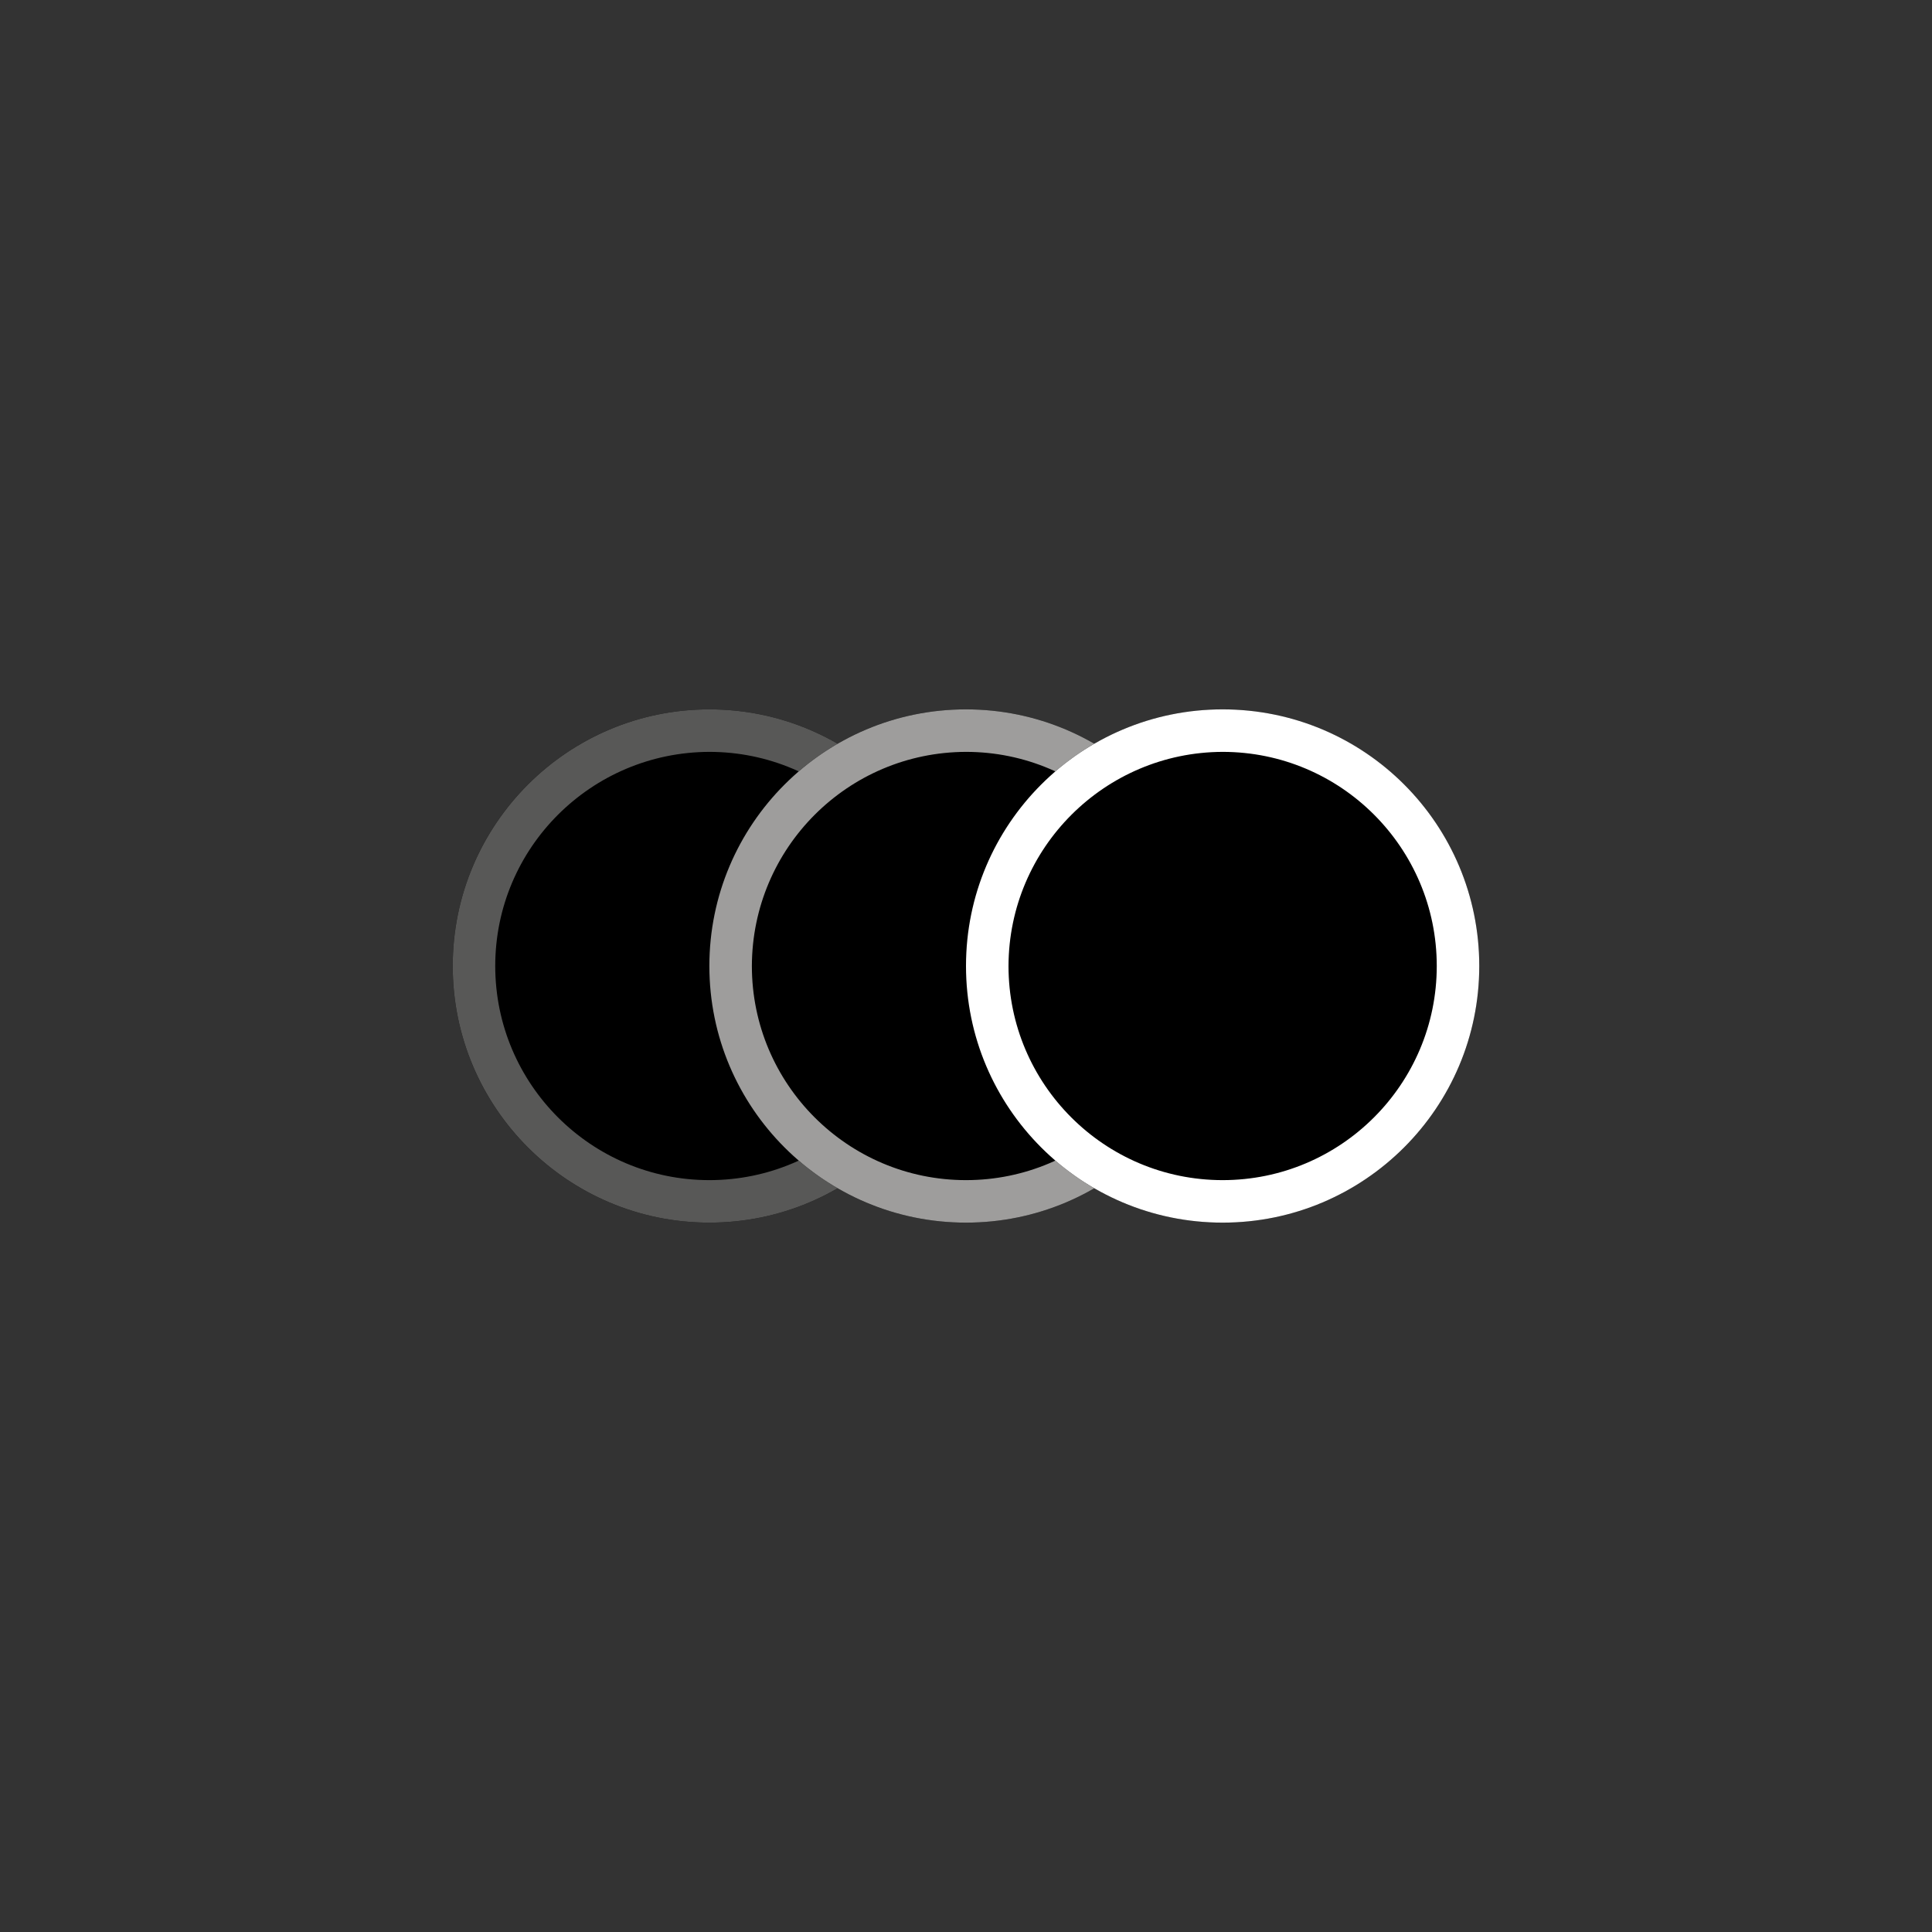 <svg version="1.1" id="Ebene_1" xmlns="http://www.w3.org/2000/svg" xmlns:xlink="http://www.w3.org/1999/xlink" x="0px" y="0px"
	 viewBox="0 0 60 60" style="enable-background:new 0 0 60 60;" xml:space="preserve">
<rect x="0" y="0" width="60" height="60" fill="#333333" stroke="none"/>
<style type="text/css">
	.motions-icon-0{fill:#000000;}
	.motions-icon-1{fill-rule:evenodd;clip-rule:evenodd;fill:#585857;}
	.motions-icon-2{fill-rule:evenodd;clip-rule:evenodd;fill:#9E9D9C;}
	.motions-icon-3{fill-rule:evenodd;clip-rule:evenodd;fill:#FFFFFF;}
</style>
<g>
	<circle id="Ellipse_1_Kopie" class="motions-icon-0" cx="22.03" cy="30" r="7.97"/>
	<path id="Form_1_Kopie_2" class="motions-icon-1" d="M22.03,23.35c3.67,0,6.65,2.98,6.65,6.65s-2.98,6.65-6.65,6.65s-6.65-2.98-6.65-6.65
		C15.38,26.33,18.36,23.36,22.03,23.35 M22.03,22.03c-4.4,0-7.97,3.57-7.97,7.97s3.57,7.97,7.97,7.97S30,34.4,30,30
		S26.43,22.03,22.03,22.03L22.03,22.03z"/>
	<circle class="motions-icon-0" cx="30" cy="30" r="7.97"/>
	<path id="Form_1_Kopie" class="motions-icon-2" d="M30,23.35c3.67,0,6.65,2.98,6.65,6.65s-2.98,6.65-6.65,6.65s-6.65-2.98-6.65-6.65
		C23.36,26.33,26.33,23.36,30,23.35 M30,22.03c-4.4,0-7.97,3.57-7.97,7.97s3.57,7.97,7.97,7.97s7.97-3.57,7.97-7.97
		S34.4,22.03,30,22.03L30,22.03z"/>
	<circle id="Ellipse_1_Kopie_2" class="motions-icon-0" cx="37.97" cy="30" r="7.97"/>
	<path id="Form_1" class="motions-icon-3" d="M37.97,23.35c3.67,0,6.65,2.98,6.65,6.65s-2.98,6.65-6.65,6.65c-3.67,0-6.65-2.98-6.65-6.65
		C31.33,26.33,34.31,23.36,37.97,23.35 M37.97,22.03C33.57,22.03,30,25.6,30,30s3.57,7.97,7.97,7.97s7.97-3.57,7.97-7.97
		S42.38,22.03,37.97,22.03L37.97,22.03z"/>
</g>
</svg>
